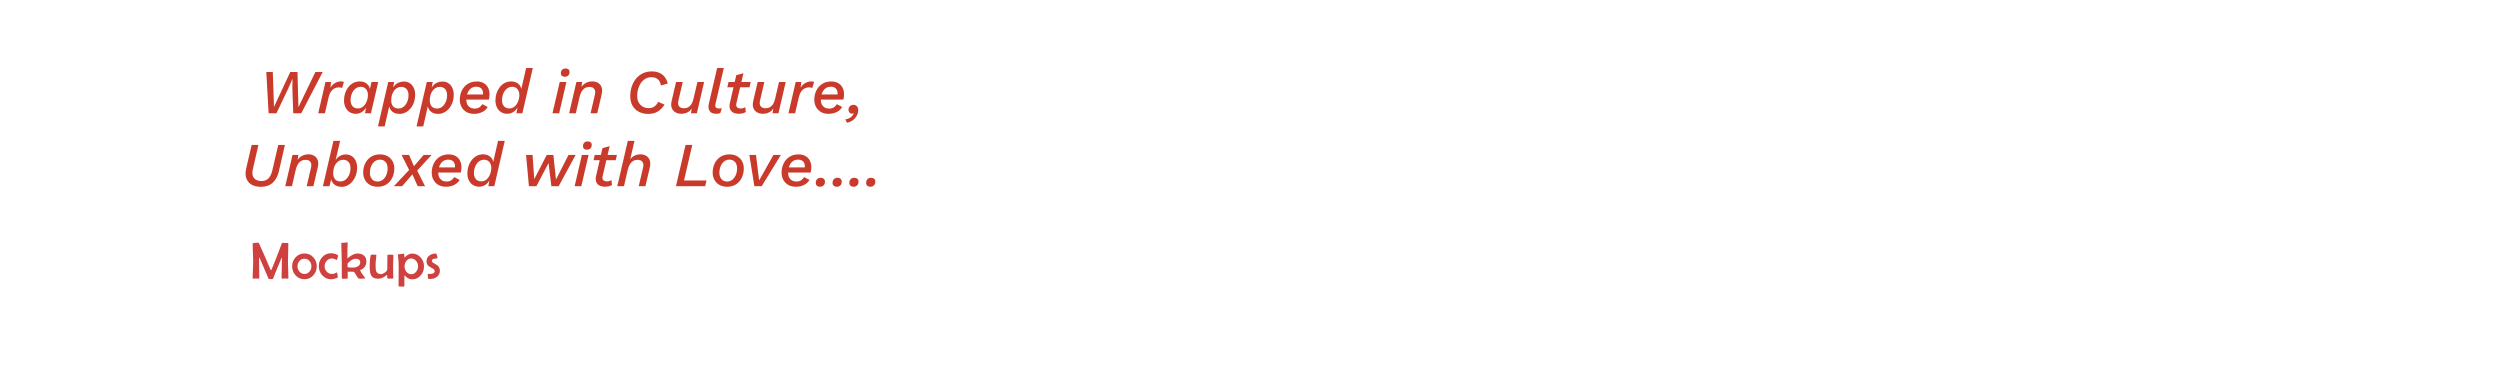 <svg width="1920" height="293" viewBox="0 0 1920 293" fill="none" xmlns="http://www.w3.org/2000/svg">
<rect width="1920" height="293" fill="white"/>
<path d="M206.295 87L204.519 55.32H209.511L210.423 82.104L222.903 55.32H228.471L229.191 82.296L242.199 55.32H247.815L231.351 87H225.207L224.535 67.992L224.631 60.6H224.583L221.367 67.992L212.295 87H206.295ZM244.392 87L249.96 63H254.28L253.512 69.48L252.984 69C253.496 67.656 254.184 66.504 255.048 65.544C255.944 64.584 256.968 63.848 258.12 63.336C259.272 62.792 260.472 62.52 261.72 62.52C262.232 62.52 262.68 62.552 263.064 62.616C263.48 62.68 263.832 62.792 264.12 62.952L262.728 67.56C262.408 67.4 262.04 67.288 261.624 67.224C261.24 67.128 260.744 67.08 260.136 67.08C258.984 67.08 257.896 67.352 256.872 67.896C255.848 68.408 254.952 69.208 254.184 70.296C253.416 71.384 252.824 72.808 252.408 74.568L249.528 87H244.392ZM273.274 87.384C271.514 87.384 269.946 86.968 268.57 86.136C267.194 85.272 266.122 84.072 265.354 82.536C264.586 81 264.202 79.192 264.202 77.112C264.202 75.16 264.49 73.304 265.066 71.544C265.674 69.784 266.506 68.232 267.562 66.888C268.65 65.512 269.93 64.44 271.402 63.672C272.906 62.904 274.538 62.52 276.298 62.52C277.61 62.52 278.794 62.744 279.85 63.192C280.938 63.64 281.85 64.296 282.586 65.16C283.322 66.024 283.818 67.08 284.074 68.328L285.322 63H290.458L284.89 87H280.33L281.146 82.536C280.346 84.008 279.242 85.192 277.834 86.088C276.458 86.952 274.938 87.384 273.274 87.384ZM275.05 83.304C276.074 83.304 277.034 83.032 277.93 82.488C278.858 81.944 279.658 81.192 280.33 80.232C281.034 79.272 281.578 78.168 281.962 76.92C282.378 75.64 282.586 74.312 282.586 72.936C282.586 71.656 282.346 70.552 281.866 69.624C281.418 68.664 280.778 67.928 279.946 67.416C279.146 66.904 278.186 66.648 277.066 66.648C275.882 66.648 274.81 66.92 273.85 67.464C272.922 68.008 272.106 68.76 271.402 69.72C270.73 70.648 270.202 71.736 269.818 72.984C269.434 74.2 269.242 75.48 269.242 76.824C269.242 78.2 269.466 79.368 269.914 80.328C270.362 81.288 271.018 82.024 271.882 82.536C272.746 83.048 273.802 83.304 275.05 83.304ZM290.275 97.08L298.147 63H302.707L301.507 69.576L300.931 69.912C301.315 68.376 301.939 67.064 302.803 65.976C303.699 64.888 304.787 64.056 306.067 63.48C307.379 62.904 308.771 62.616 310.243 62.616C311.875 62.616 313.331 63.016 314.611 63.816C315.923 64.616 316.947 65.784 317.683 67.32C318.451 68.824 318.835 70.648 318.835 72.792C318.835 74.808 318.531 76.712 317.923 78.504C317.315 80.264 316.467 81.816 315.379 83.16C314.291 84.504 313.011 85.56 311.539 86.328C310.099 87.096 308.515 87.48 306.787 87.48C305.283 87.48 303.923 87.192 302.707 86.616C301.523 86.04 300.579 85.192 299.875 84.072C299.171 82.92 298.771 81.56 298.675 79.992L299.491 79.224L295.411 97.08H290.275ZM306.115 83.352C307.171 83.352 308.163 83.096 309.091 82.584C310.019 82.04 310.835 81.288 311.539 80.328C312.243 79.368 312.787 78.28 313.171 77.064C313.555 75.816 313.747 74.488 313.747 73.08C313.747 71.704 313.507 70.552 313.027 69.624C312.579 68.664 311.923 67.944 311.059 67.464C310.227 66.952 309.251 66.696 308.131 66.696C306.979 66.696 305.939 66.968 305.011 67.512C304.083 68.056 303.267 68.808 302.563 69.768C301.891 70.696 301.363 71.8 300.979 73.08C300.627 74.36 300.451 75.72 300.451 77.16C300.451 79.016 300.931 80.52 301.891 81.672C302.851 82.792 304.259 83.352 306.115 83.352ZM319.9 97.08L327.772 63H332.332L331.132 69.576L330.556 69.912C330.94 68.376 331.564 67.064 332.428 65.976C333.324 64.888 334.412 64.056 335.692 63.48C337.004 62.904 338.396 62.616 339.868 62.616C341.5 62.616 342.956 63.016 344.236 63.816C345.548 64.616 346.572 65.784 347.308 67.32C348.076 68.824 348.46 70.648 348.46 72.792C348.46 74.808 348.156 76.712 347.548 78.504C346.94 80.264 346.092 81.816 345.004 83.16C343.916 84.504 342.636 85.56 341.164 86.328C339.724 87.096 338.14 87.48 336.412 87.48C334.908 87.48 333.548 87.192 332.332 86.616C331.148 86.04 330.204 85.192 329.5 84.072C328.796 82.92 328.396 81.56 328.3 79.992L329.116 79.224L325.036 97.08H319.9ZM335.74 83.352C336.796 83.352 337.788 83.096 338.716 82.584C339.644 82.04 340.46 81.288 341.164 80.328C341.868 79.368 342.412 78.28 342.796 77.064C343.18 75.816 343.372 74.488 343.372 73.08C343.372 71.704 343.132 70.552 342.652 69.624C342.204 68.664 341.548 67.944 340.684 67.464C339.852 66.952 338.876 66.696 337.756 66.696C336.604 66.696 335.564 66.968 334.636 67.512C333.708 68.056 332.892 68.808 332.188 69.768C331.516 70.696 330.988 71.8 330.604 73.08C330.252 74.36 330.076 75.72 330.076 77.16C330.076 79.016 330.556 80.52 331.516 81.672C332.476 82.792 333.884 83.352 335.74 83.352ZM364.117 87.432C361.845 87.432 359.893 86.968 358.261 86.04C356.629 85.08 355.365 83.784 354.469 82.152C353.573 80.52 353.125 78.68 353.125 76.632C353.125 74.072 353.637 71.736 354.661 69.624C355.685 67.48 357.173 65.768 359.125 64.488C361.077 63.208 363.429 62.568 366.181 62.568C368.229 62.568 369.989 62.984 371.461 63.816C372.933 64.648 374.053 65.816 374.821 67.32C375.589 68.792 375.973 70.52 375.973 72.504C375.973 73.144 375.925 73.8 375.829 74.472C375.765 75.144 375.621 75.816 375.397 76.488H356.053V72.552H372.613L370.741 73.896C370.869 73.512 370.949 73.144 370.981 72.792C371.013 72.408 371.029 72.056 371.029 71.736C371.029 70.68 370.821 69.768 370.405 69C370.021 68.232 369.445 67.64 368.677 67.224C367.909 66.808 366.997 66.6 365.941 66.6C364.501 66.6 363.269 66.904 362.245 67.512C361.253 68.088 360.453 68.888 359.845 69.912C359.237 70.904 358.805 72.008 358.549 73.224C358.293 74.44 358.165 75.64 358.165 76.824C358.165 78.168 358.421 79.336 358.933 80.328C359.477 81.288 360.213 82.04 361.141 82.584C362.101 83.128 363.221 83.4 364.501 83.4C366.005 83.4 367.221 83.08 368.149 82.44C369.109 81.8 369.877 80.984 370.453 79.992L374.581 82.2C373.941 83.288 373.093 84.232 372.037 85.032C371.013 85.8 369.829 86.392 368.485 86.808C367.173 87.224 365.717 87.432 364.117 87.432ZM389.571 87.384C387.811 87.384 386.243 86.968 384.867 86.136C383.491 85.272 382.419 84.072 381.651 82.536C380.883 81 380.499 79.192 380.499 77.112C380.499 75.16 380.787 73.304 381.363 71.544C381.971 69.784 382.803 68.232 383.859 66.888C384.947 65.512 386.227 64.44 387.699 63.672C389.203 62.904 390.835 62.52 392.595 62.52C393.907 62.52 395.091 62.744 396.147 63.192C397.235 63.64 398.147 64.296 398.883 65.16C399.619 66.024 400.115 67.08 400.371 68.328L404.067 52.2H409.203L401.187 87H396.627L397.443 82.536C396.643 84.008 395.539 85.192 394.131 86.088C392.755 86.952 391.235 87.384 389.571 87.384ZM391.299 83.304C392.355 83.304 393.347 83.032 394.275 82.488C395.203 81.944 396.003 81.192 396.675 80.232C397.347 79.272 397.875 78.168 398.259 76.92C398.675 75.64 398.883 74.312 398.883 72.936C398.883 71.656 398.643 70.552 398.163 69.624C397.715 68.664 397.075 67.928 396.243 67.416C395.443 66.904 394.483 66.648 393.363 66.648C392.179 66.648 391.107 66.92 390.147 67.464C389.219 68.008 388.403 68.76 387.699 69.72C387.027 70.648 386.499 71.736 386.115 72.984C385.731 74.2 385.539 75.48 385.539 76.824C385.539 78.2 385.763 79.368 386.211 80.328C386.659 81.288 387.315 82.024 388.179 82.536C389.043 83.048 390.083 83.304 391.299 83.304ZM433.802 58.968C432.842 58.968 432.074 58.712 431.498 58.2C430.922 57.688 430.666 56.984 430.73 56.088C430.762 54.968 431.114 54.104 431.786 53.496C432.458 52.888 433.306 52.584 434.33 52.584C435.322 52.584 436.09 52.84 436.634 53.352C437.21 53.832 437.482 54.504 437.45 55.368C437.386 56.552 437.018 57.448 436.346 58.056C435.674 58.664 434.826 58.968 433.802 58.968ZM435.002 63L429.434 87H424.298L429.866 63H435.002ZM437.095 87L442.663 63H447.175L446.167 69.048L445.687 68.712C446.359 66.664 447.543 65.128 449.239 64.104C450.935 63.048 452.807 62.52 454.855 62.52C456.647 62.52 458.167 62.92 459.415 63.72C460.663 64.488 461.543 65.608 462.055 67.08C462.567 68.52 462.583 70.28 462.103 72.36L458.695 87H453.559L456.919 72.6C457.335 70.776 457.159 69.352 456.391 68.328C455.623 67.272 454.407 66.744 452.743 66.744C451.463 66.744 450.311 67.032 449.287 67.608C448.295 68.184 447.463 69.032 446.791 70.152C446.119 71.24 445.575 72.616 445.159 74.28L442.231 87H437.095ZM497.711 87.48C495.183 87.48 492.879 86.968 490.799 85.944C488.719 84.888 487.071 83.352 485.855 81.336C484.639 79.288 484.031 76.792 484.031 73.848C484.031 71.384 484.383 69.032 485.087 66.792C485.791 64.52 486.847 62.488 488.255 60.696C489.663 58.904 491.391 57.48 493.439 56.424C495.519 55.368 497.903 54.84 500.591 54.84C502.703 54.84 504.575 55.192 506.207 55.896C507.871 56.568 509.263 57.592 510.383 58.968C511.503 60.344 512.319 62.072 512.831 64.152L507.599 65.64C507.183 63.4 506.367 61.784 505.151 60.792C503.935 59.8 502.303 59.304 500.255 59.304C498.463 59.304 496.879 59.736 495.503 60.6C494.159 61.432 493.023 62.536 492.095 63.912C491.199 65.256 490.511 66.776 490.031 68.472C489.583 70.136 489.359 71.816 489.359 73.512C489.359 75.496 489.727 77.192 490.463 78.6C491.231 80.008 492.271 81.096 493.583 81.864C494.895 82.632 496.383 83.016 498.047 83.016C499.999 83.016 501.535 82.584 502.655 81.72C503.807 80.856 504.767 79.688 505.535 78.216L510.335 80.328C509.023 82.504 507.359 84.248 505.343 85.56C503.327 86.84 500.783 87.48 497.711 87.48ZM523.234 87.384C521.506 87.384 519.986 87 518.674 86.232C517.394 85.464 516.466 84.36 515.89 82.92C515.346 81.48 515.314 79.736 515.794 77.688L519.202 63H524.338L521.026 77.256C520.578 79.176 520.754 80.648 521.554 81.672C522.386 82.664 523.618 83.16 525.25 83.16C526.53 83.16 527.65 82.888 528.61 82.344C529.602 81.768 530.434 80.936 531.106 79.848C531.778 78.728 532.29 77.352 532.642 75.72L535.618 63H540.754L535.186 87H530.626L531.634 80.952L532.114 81.336C531.474 83.352 530.338 84.872 528.706 85.896C527.106 86.888 525.282 87.384 523.234 87.384ZM550.045 87.384C547.645 87.384 545.965 86.68 545.005 85.272C544.045 83.864 543.837 82.008 544.381 79.704L550.765 52.2H555.901L549.517 79.752C549.197 81 549.277 81.912 549.757 82.488C550.237 83.032 551.069 83.304 552.253 83.304C552.701 83.304 553.085 83.288 553.405 83.256C553.757 83.224 554.061 83.176 554.317 83.112L553.213 86.856C552.701 87.048 552.205 87.176 551.725 87.24C551.277 87.336 550.717 87.384 550.045 87.384ZM567.373 87.384C565.709 87.384 564.285 87.08 563.101 86.472C561.949 85.832 561.133 84.904 560.653 83.688C560.173 82.472 560.125 81 560.509 79.272L565.453 57.768L570.973 56.232L565.549 79.32C565.229 80.728 565.421 81.752 566.125 82.392C566.829 83 567.741 83.304 568.861 83.304C569.629 83.304 570.285 83.208 570.829 83.016C571.405 82.824 571.917 82.568 572.365 82.248L572.749 86.04C571.917 86.552 571.053 86.904 570.157 87.096C569.293 87.288 568.365 87.384 567.373 87.384ZM558.589 67.032L559.501 63H576.541L575.629 67.032H558.589ZM585.906 87.384C584.178 87.384 582.658 87 581.346 86.232C580.066 85.464 579.138 84.36 578.562 82.92C578.018 81.48 577.986 79.736 578.466 77.688L581.874 63H587.01L583.698 77.256C583.25 79.176 583.426 80.648 584.226 81.672C585.058 82.664 586.29 83.16 587.922 83.16C589.202 83.16 590.322 82.888 591.282 82.344C592.274 81.768 593.106 80.936 593.778 79.848C594.45 78.728 594.962 77.352 595.314 75.72L598.29 63H603.426L597.858 87H593.298L594.306 80.952L594.786 81.336C594.146 83.352 593.01 84.872 591.378 85.896C589.778 86.888 587.954 87.384 585.906 87.384ZM605.517 87L611.085 63H615.405L614.637 69.48L614.109 69C614.621 67.656 615.309 66.504 616.173 65.544C617.069 64.584 618.093 63.848 619.245 63.336C620.397 62.792 621.597 62.52 622.845 62.52C623.357 62.52 623.805 62.552 624.189 62.616C624.605 62.68 624.957 62.792 625.245 62.952L623.853 67.56C623.533 67.4 623.165 67.288 622.749 67.224C622.365 67.128 621.869 67.08 621.261 67.08C620.109 67.08 619.021 67.352 617.997 67.896C616.973 68.408 616.077 69.208 615.309 70.296C614.541 71.384 613.949 72.808 613.533 74.568L610.653 87H605.517ZM636.367 87.432C634.095 87.432 632.143 86.968 630.511 86.04C628.879 85.08 627.615 83.784 626.719 82.152C625.823 80.52 625.375 78.68 625.375 76.632C625.375 74.072 625.887 71.736 626.911 69.624C627.935 67.48 629.423 65.768 631.375 64.488C633.327 63.208 635.679 62.568 638.431 62.568C640.479 62.568 642.239 62.984 643.711 63.816C645.183 64.648 646.303 65.816 647.071 67.32C647.839 68.792 648.223 70.52 648.223 72.504C648.223 73.144 648.175 73.8 648.079 74.472C648.015 75.144 647.871 75.816 647.647 76.488H628.303V72.552H644.863L642.991 73.896C643.119 73.512 643.199 73.144 643.231 72.792C643.263 72.408 643.279 72.056 643.279 71.736C643.279 70.68 643.071 69.768 642.655 69C642.271 68.232 641.695 67.64 640.927 67.224C640.159 66.808 639.247 66.6 638.191 66.6C636.751 66.6 635.519 66.904 634.495 67.512C633.503 68.088 632.703 68.888 632.095 69.912C631.487 70.904 631.055 72.008 630.799 73.224C630.543 74.44 630.415 75.64 630.415 76.824C630.415 78.168 630.671 79.336 631.183 80.328C631.727 81.288 632.463 82.04 633.391 82.584C634.351 83.128 635.471 83.4 636.751 83.4C638.255 83.4 639.471 83.08 640.399 82.44C641.359 81.8 642.127 80.984 642.703 79.992L646.831 82.2C646.191 83.288 645.343 84.232 644.287 85.032C643.263 85.8 642.079 86.392 640.735 86.808C639.423 87.224 637.967 87.432 636.367 87.432ZM655.477 80.52C656.629 80.52 657.525 80.904 658.165 81.672C658.805 82.44 659.125 83.432 659.125 84.648C659.125 85.992 658.773 87.336 658.069 88.68C657.397 90.024 656.421 91.192 655.141 92.184C653.861 93.208 652.325 93.912 650.533 94.296L649.141 91.752C650.389 91.528 651.445 91.192 652.309 90.744C653.205 90.296 653.925 89.736 654.469 89.064C655.045 88.424 655.461 87.752 655.717 87.048L655.621 86.952C655.461 87.08 655.285 87.16 655.093 87.192C654.933 87.256 654.677 87.288 654.325 87.288C653.493 87.288 652.837 86.984 652.357 86.376C651.877 85.768 651.637 85.08 651.637 84.312C651.637 83.16 652.005 82.248 652.741 81.576C653.477 80.872 654.389 80.52 655.477 80.52ZM200.437 143.48C197.557 143.48 195.141 142.92 193.189 141.8C191.237 140.648 189.893 139 189.157 136.856C188.421 134.712 188.405 132.152 189.109 129.176L193.285 111.32H198.469L194.149 130.136C193.701 132.088 193.701 133.736 194.149 135.08C194.629 136.392 195.445 137.384 196.597 138.056C197.749 138.696 199.157 139.016 200.821 139.016C203.157 139.016 204.981 138.296 206.293 136.856C207.637 135.416 208.581 133.448 209.125 130.952L213.685 111.32H218.821L214.117 131.816C213.253 135.4 211.685 138.248 209.413 140.36C207.173 142.44 204.181 143.48 200.437 143.48ZM219.079 143L224.647 119H229.159L228.151 125.048L227.671 124.712C228.343 122.664 229.527 121.128 231.223 120.104C232.919 119.048 234.791 118.52 236.839 118.52C238.631 118.52 240.151 118.92 241.399 119.72C242.647 120.488 243.527 121.608 244.039 123.08C244.551 124.52 244.567 126.28 244.087 128.36L240.679 143H235.543L238.903 128.6C239.319 126.776 239.143 125.352 238.375 124.328C237.607 123.272 236.391 122.744 234.727 122.744C233.447 122.744 232.295 123.032 231.271 123.608C230.279 124.184 229.447 125.032 228.775 126.152C228.103 127.24 227.559 128.616 227.143 130.28L224.215 143H219.079ZM265.521 118.616C267.185 118.616 268.673 119.016 269.985 119.816C271.329 120.616 272.369 121.784 273.105 123.32C273.873 124.856 274.257 126.728 274.257 128.936C274.257 130.92 273.953 132.792 273.345 134.552C272.737 136.28 271.889 137.816 270.801 139.16C269.745 140.504 268.481 141.56 267.009 142.328C265.569 143.096 263.985 143.48 262.257 143.48C260.881 143.48 259.633 143.24 258.513 142.76C257.393 142.28 256.481 141.608 255.777 140.744C255.073 139.848 254.593 138.84 254.337 137.72L253.041 143H248.001L256.065 108.2H261.201L257.793 122.84C258.561 121.592 259.617 120.584 260.961 119.816C262.337 119.016 263.857 118.616 265.521 118.616ZM261.537 139.352C262.593 139.352 263.585 139.096 264.513 138.584C265.441 138.04 266.257 137.304 266.961 136.376C267.665 135.448 268.209 134.36 268.593 133.112C268.977 131.864 269.169 130.536 269.169 129.128C269.169 127.688 268.929 126.504 268.449 125.576C267.969 124.616 267.297 123.896 266.433 123.416C265.601 122.936 264.641 122.696 263.553 122.696C262.401 122.696 261.345 122.968 260.385 123.512C259.457 124.056 258.641 124.808 257.937 125.768C257.265 126.696 256.753 127.8 256.401 129.08C256.049 130.36 255.873 131.72 255.873 133.16C255.873 135.016 256.353 136.52 257.313 137.672C258.273 138.792 259.681 139.352 261.537 139.352ZM290.106 143.432C287.738 143.432 285.722 142.952 284.058 141.992C282.426 141.032 281.162 139.736 280.266 138.104C279.37 136.44 278.922 134.616 278.922 132.632C278.922 129.912 279.45 127.496 280.506 125.384C281.594 123.272 283.082 121.608 284.97 120.392C286.89 119.176 289.146 118.568 291.738 118.568C294.106 118.568 296.106 119.048 297.738 120.008C299.402 120.968 300.666 122.264 301.53 123.896C302.394 125.528 302.826 127.352 302.826 129.368C302.826 132.024 302.298 134.424 301.242 136.568C300.218 138.68 298.746 140.36 296.826 141.608C294.906 142.824 292.666 143.432 290.106 143.432ZM290.202 139.4C291.258 139.4 292.234 139.144 293.13 138.632C294.058 138.12 294.858 137.4 295.53 136.472C296.234 135.544 296.762 134.472 297.114 133.256C297.498 132.008 297.69 130.68 297.69 129.272C297.69 127.992 297.466 126.856 297.018 125.864C296.602 124.872 295.93 124.088 295.002 123.512C294.106 122.904 292.97 122.6 291.594 122.6C290.538 122.6 289.546 122.856 288.618 123.368C287.69 123.88 286.89 124.6 286.218 125.528C285.546 126.424 285.018 127.496 284.634 128.744C284.25 129.96 284.058 131.288 284.058 132.728C284.058 133.944 284.282 135.064 284.73 136.088C285.178 137.112 285.85 137.928 286.746 138.536C287.674 139.112 288.826 139.4 290.202 139.4ZM302.496 143L315.072 129.608L316.512 129.272L325.344 119H331.488L319.488 131.96L317.904 132.536L308.832 143H302.496ZM320.784 143L315.936 132.2L314.736 131.624L308.448 119H314.16L318.72 129.464L319.728 129.656L326.448 143H320.784ZM342.555 143.432C340.283 143.432 338.331 142.968 336.699 142.04C335.067 141.08 333.803 139.784 332.907 138.152C332.011 136.52 331.563 134.68 331.563 132.632C331.563 130.072 332.075 127.736 333.099 125.624C334.123 123.48 335.611 121.768 337.563 120.488C339.515 119.208 341.867 118.568 344.619 118.568C346.667 118.568 348.427 118.984 349.899 119.816C351.371 120.648 352.491 121.816 353.259 123.32C354.027 124.792 354.411 126.52 354.411 128.504C354.411 129.144 354.363 129.8 354.267 130.472C354.203 131.144 354.059 131.816 353.835 132.488H334.491V128.552H351.051L349.179 129.896C349.307 129.512 349.387 129.144 349.419 128.792C349.451 128.408 349.467 128.056 349.467 127.736C349.467 126.68 349.259 125.768 348.843 125C348.459 124.232 347.883 123.64 347.115 123.224C346.347 122.808 345.435 122.6 344.379 122.6C342.939 122.6 341.707 122.904 340.683 123.512C339.691 124.088 338.891 124.888 338.283 125.912C337.675 126.904 337.243 128.008 336.987 129.224C336.731 130.44 336.603 131.64 336.603 132.824C336.603 134.168 336.859 135.336 337.371 136.328C337.915 137.288 338.651 138.04 339.579 138.584C340.539 139.128 341.659 139.4 342.939 139.4C344.443 139.4 345.659 139.08 346.587 138.44C347.547 137.8 348.315 136.984 348.891 135.992L353.019 138.2C352.379 139.288 351.531 140.232 350.475 141.032C349.451 141.8 348.267 142.392 346.923 142.808C345.611 143.224 344.155 143.432 342.555 143.432ZM368.009 143.384C366.249 143.384 364.681 142.968 363.305 142.136C361.929 141.272 360.857 140.072 360.089 138.536C359.321 137 358.937 135.192 358.937 133.112C358.937 131.16 359.225 129.304 359.801 127.544C360.409 125.784 361.241 124.232 362.297 122.888C363.385 121.512 364.665 120.44 366.137 119.672C367.641 118.904 369.273 118.52 371.033 118.52C372.345 118.52 373.529 118.744 374.585 119.192C375.673 119.64 376.585 120.296 377.321 121.16C378.057 122.024 378.553 123.08 378.809 124.328L382.505 108.2H387.641L379.625 143H375.065L375.881 138.536C375.081 140.008 373.977 141.192 372.569 142.088C371.193 142.952 369.673 143.384 368.009 143.384ZM369.737 139.304C370.793 139.304 371.785 139.032 372.713 138.488C373.641 137.944 374.441 137.192 375.113 136.232C375.785 135.272 376.313 134.168 376.697 132.92C377.113 131.64 377.321 130.312 377.321 128.936C377.321 127.656 377.081 126.552 376.601 125.624C376.153 124.664 375.513 123.928 374.681 123.416C373.881 122.904 372.921 122.648 371.801 122.648C370.617 122.648 369.545 122.92 368.585 123.464C367.657 124.008 366.841 124.76 366.137 125.72C365.465 126.648 364.937 127.736 364.553 128.984C364.169 130.2 363.977 131.48 363.977 132.824C363.977 134.2 364.201 135.368 364.649 136.328C365.097 137.288 365.753 138.024 366.617 138.536C367.481 139.048 368.521 139.304 369.737 139.304ZM406.218 143L404.01 119H409.002L410.298 137.624L419.898 119H424.986L427.002 137.864L436.602 119H442.074L429.066 143H423.45L421.29 125.24L411.93 143H406.218ZM450.818 114.968C449.858 114.968 449.09 114.712 448.514 114.2C447.938 113.688 447.682 112.984 447.746 112.088C447.778 110.968 448.13 110.104 448.802 109.496C449.474 108.888 450.322 108.584 451.346 108.584C452.338 108.584 453.106 108.84 453.65 109.352C454.226 109.832 454.498 110.504 454.466 111.368C454.402 112.552 454.034 113.448 453.362 114.056C452.69 114.664 451.842 114.968 450.818 114.968ZM452.018 119L446.45 143H441.314L446.882 119H452.018ZM464.623 143.384C462.959 143.384 461.535 143.08 460.351 142.472C459.199 141.832 458.383 140.904 457.903 139.688C457.423 138.472 457.375 137 457.759 135.272L462.703 113.768L468.223 112.232L462.799 135.32C462.479 136.728 462.671 137.752 463.375 138.392C464.079 139 464.991 139.304 466.111 139.304C466.879 139.304 467.535 139.208 468.079 139.016C468.655 138.824 469.167 138.568 469.615 138.248L469.999 142.04C469.167 142.552 468.303 142.904 467.407 143.096C466.543 143.288 465.615 143.384 464.623 143.384ZM455.839 123.032L456.751 119H473.791L472.879 123.032H455.839ZM474.079 143L482.143 108.2H487.279L483.631 123.992L482.863 124.568C483.279 123.288 483.935 122.2 484.831 121.304C485.727 120.408 486.767 119.72 487.951 119.24C489.167 118.76 490.479 118.52 491.887 118.52C493.615 118.52 495.103 118.92 496.351 119.72C497.599 120.488 498.479 121.592 498.991 123.032C499.535 124.472 499.583 126.216 499.135 128.264L495.679 143H490.543L493.903 128.6C494.319 126.776 494.143 125.352 493.375 124.328C492.607 123.272 491.391 122.744 489.727 122.744C488.447 122.744 487.295 123.032 486.271 123.608C485.279 124.184 484.447 125.032 483.775 126.152C483.103 127.24 482.559 128.616 482.143 130.28L479.215 143H474.079ZM525.335 138.584H542.615L541.559 143H519.143L526.487 111.32H531.671L525.335 138.584ZM558.513 143.432C556.145 143.432 554.129 142.952 552.465 141.992C550.833 141.032 549.569 139.736 548.673 138.104C547.777 136.44 547.329 134.616 547.329 132.632C547.329 129.912 547.857 127.496 548.913 125.384C550.001 123.272 551.489 121.608 553.377 120.392C555.297 119.176 557.553 118.568 560.145 118.568C562.513 118.568 564.513 119.048 566.145 120.008C567.809 120.968 569.073 122.264 569.937 123.896C570.801 125.528 571.233 127.352 571.233 129.368C571.233 132.024 570.705 134.424 569.649 136.568C568.625 138.68 567.153 140.36 565.233 141.608C563.313 142.824 561.073 143.432 558.513 143.432ZM558.609 139.4C559.665 139.4 560.641 139.144 561.537 138.632C562.465 138.12 563.265 137.4 563.937 136.472C564.641 135.544 565.169 134.472 565.521 133.256C565.905 132.008 566.097 130.68 566.097 129.272C566.097 127.992 565.873 126.856 565.425 125.864C565.009 124.872 564.337 124.088 563.409 123.512C562.513 122.904 561.377 122.6 560.001 122.6C558.945 122.6 557.953 122.856 557.025 123.368C556.097 123.88 555.297 124.6 554.625 125.528C553.953 126.424 553.425 127.496 553.041 128.744C552.657 129.96 552.465 131.288 552.465 132.728C552.465 133.944 552.689 135.064 553.137 136.088C553.585 137.112 554.257 137.928 555.153 138.536C556.081 139.112 557.233 139.4 558.609 139.4ZM593.994 119H599.706L584.97 143H579.354L575.514 119H580.602L583.242 140.408L582.09 140.216L593.994 119ZM611.242 143.432C608.97 143.432 607.018 142.968 605.386 142.04C603.754 141.08 602.49 139.784 601.594 138.152C600.698 136.52 600.25 134.68 600.25 132.632C600.25 130.072 600.762 127.736 601.786 125.624C602.81 123.48 604.298 121.768 606.25 120.488C608.202 119.208 610.554 118.568 613.306 118.568C615.354 118.568 617.114 118.984 618.586 119.816C620.058 120.648 621.178 121.816 621.946 123.32C622.714 124.792 623.098 126.52 623.098 128.504C623.098 129.144 623.05 129.8 622.954 130.472C622.89 131.144 622.746 131.816 622.522 132.488H603.178V128.552H619.738L617.866 129.896C617.994 129.512 618.074 129.144 618.106 128.792C618.138 128.408 618.154 128.056 618.154 127.736C618.154 126.68 617.946 125.768 617.53 125C617.146 124.232 616.57 123.64 615.802 123.224C615.034 122.808 614.122 122.6 613.066 122.6C611.626 122.6 610.394 122.904 609.37 123.512C608.378 124.088 607.578 124.888 606.97 125.912C606.362 126.904 605.93 128.008 605.674 129.224C605.418 130.44 605.29 131.64 605.29 132.824C605.29 134.168 605.546 135.336 606.058 136.328C606.602 137.288 607.338 138.04 608.266 138.584C609.226 139.128 610.346 139.4 611.626 139.4C613.13 139.4 614.346 139.08 615.274 138.44C616.234 137.8 617.002 136.984 617.578 135.992L621.706 138.2C621.066 139.288 620.218 140.232 619.162 141.032C618.138 141.8 616.954 142.392 615.61 142.808C614.298 143.224 612.842 143.432 611.242 143.432ZM629.776 143.432C628.816 143.432 628.032 143.176 627.424 142.664C626.816 142.12 626.512 141.384 626.512 140.456C626.512 139.24 626.864 138.28 627.568 137.576C628.304 136.872 629.216 136.52 630.304 136.52C631.264 136.52 632.048 136.792 632.656 137.336C633.264 137.848 633.568 138.568 633.568 139.496C633.568 140.712 633.216 141.672 632.512 142.376C631.808 143.08 630.896 143.432 629.776 143.432ZM642.667 143.432C641.707 143.432 640.923 143.176 640.315 142.664C639.707 142.12 639.403 141.384 639.403 140.456C639.403 139.24 639.755 138.28 640.459 137.576C641.195 136.872 642.107 136.52 643.195 136.52C644.155 136.52 644.939 136.792 645.547 137.336C646.155 137.848 646.459 138.568 646.459 139.496C646.459 140.712 646.107 141.672 645.403 142.376C644.699 143.08 643.787 143.432 642.667 143.432ZM655.558 143.432C654.598 143.432 653.814 143.176 653.206 142.664C652.598 142.12 652.294 141.384 652.294 140.456C652.294 139.24 652.646 138.28 653.35 137.576C654.086 136.872 654.998 136.52 656.086 136.52C657.046 136.52 657.83 136.792 658.438 137.336C659.046 137.848 659.35 138.568 659.35 139.496C659.35 140.712 658.998 141.672 658.294 142.376C657.59 143.08 656.678 143.432 655.558 143.432ZM668.448 143.432C667.488 143.432 666.704 143.176 666.096 142.664C665.488 142.12 665.184 141.384 665.184 140.456C665.184 139.24 665.536 138.28 666.24 137.576C666.976 136.872 667.888 136.52 668.976 136.52C669.936 136.52 670.72 136.792 671.328 137.336C671.936 137.848 672.24 138.568 672.24 139.496C672.24 140.712 671.888 141.672 671.184 142.376C670.48 143.08 669.568 143.432 668.448 143.432Z" fill="#C93A2B"/>
<path d="M221.492 213.512C221.492 213.837 221.329 214 221.004 214C220.77 214 220.411 213.98 219.93 213.941C219.461 213.902 219.109 213.883 218.875 213.883C218.641 213.883 218.283 213.902 217.801 213.941C217.319 213.98 216.961 214 216.727 214C216.401 214 216.238 213.785 216.238 213.355C216.238 211.702 216.29 209.221 216.395 205.914C216.499 202.607 216.551 200.126 216.551 198.473C216.551 198.225 216.499 198.102 216.395 198.102C216.277 198.102 216.186 198.173 216.121 198.316C215.457 199.736 213.888 203.525 211.414 209.684C211.01 210.868 210.431 212.346 209.676 214.117C209.585 214.286 209.116 214.371 208.27 214.371C207.046 214.371 206.368 214.26 206.238 214.039C205.796 212.984 205.164 211.507 204.344 209.605C203.263 207.027 201.603 203.186 199.363 198.082C199.324 197.991 199.24 197.9 199.109 197.809C199.005 197.887 198.953 198.03 198.953 198.238C198.953 199.918 198.979 202.438 199.031 205.797C199.096 209.156 199.129 211.676 199.129 213.355C199.129 213.785 198.966 214 198.641 214C198.419 214 198.081 213.98 197.625 213.941C197.169 213.902 196.831 213.883 196.609 213.883C196.375 213.883 196.023 213.902 195.555 213.941C195.099 213.98 194.754 214 194.52 214C194.194 214 194.031 213.876 194.031 213.629C194.031 212.184 194.096 210.022 194.227 207.145C194.37 204.254 194.441 202.086 194.441 200.641C194.441 199.143 194.37 196.897 194.227 193.902C194.096 190.895 194.031 188.642 194.031 187.145C194.031 186.897 194.181 186.754 194.48 186.715C196.251 186.48 197.586 186.363 198.484 186.363C198.615 186.363 198.797 186.63 199.031 187.164C202.182 194.091 204.891 200.276 207.156 205.719C207.69 206.995 208.009 207.633 208.113 207.633C208.243 207.633 208.523 207.112 208.953 206.07C210.724 201.852 213.178 195.589 216.316 187.281C216.512 186.773 216.727 186.52 216.961 186.52C217.404 186.52 218.068 186.546 218.953 186.598C219.852 186.65 220.522 186.676 220.965 186.676C221.29 186.676 221.453 186.832 221.453 187.145C221.453 188.642 221.401 190.895 221.297 193.902C221.206 196.897 221.16 199.143 221.16 200.641C221.16 202.073 221.212 204.221 221.316 207.086C221.434 209.951 221.492 212.092 221.492 213.512ZM243.289 204.488C243.289 207.21 242.397 209.534 240.613 211.461C238.79 213.453 236.531 214.449 233.836 214.449C231.128 214.449 228.862 213.46 227.039 211.48C225.255 209.566 224.363 207.249 224.363 204.527C224.363 201.806 225.255 199.488 227.039 197.574C228.875 195.621 231.141 194.645 233.836 194.645C236.518 194.645 238.771 195.621 240.594 197.574C242.391 199.475 243.289 201.78 243.289 204.488ZM239.168 204.527C239.168 202.939 238.68 201.585 237.703 200.465C236.688 199.28 235.398 198.688 233.836 198.688C232.273 198.688 230.978 199.273 229.949 200.445C228.973 201.578 228.484 202.939 228.484 204.527C228.484 206.09 228.979 207.444 229.969 208.59C231.01 209.801 232.299 210.406 233.836 210.406C235.385 210.406 236.674 209.801 237.703 208.59C238.68 207.444 239.168 206.09 239.168 204.527ZM259.695 196.285C259.695 196.572 259.546 197.21 259.246 198.199C258.947 199.189 258.738 199.684 258.621 199.684C258.035 199.423 257.443 199.163 256.844 198.902C256.258 198.642 255.613 198.512 254.91 198.512C253.309 198.512 251.974 199.104 250.906 200.289C249.839 201.474 249.305 202.874 249.305 204.488C249.305 206.077 249.839 207.451 250.906 208.609C252 209.807 253.335 210.406 254.91 210.406C255.783 210.406 256.642 210.191 257.488 209.762C258.335 209.332 258.706 209.117 258.602 209.117C258.771 209.117 258.96 209.664 259.168 210.758C259.363 211.747 259.461 212.431 259.461 212.809C259.461 213.212 258.699 213.609 257.176 214C255.9 214.326 254.956 214.488 254.344 214.488C251.661 214.488 249.396 213.486 247.547 211.48C245.737 209.527 244.832 207.197 244.832 204.488C244.832 201.728 245.717 199.384 247.488 197.457C249.311 195.478 251.583 194.488 254.305 194.488C256.128 194.488 257.794 194.951 259.305 195.875C259.565 196.031 259.695 196.168 259.695 196.285ZM281.355 200.602C281.355 203.987 279.786 206.253 276.648 207.398C276.648 208.062 277.299 209.267 278.602 211.012C279.904 212.743 280.555 213.609 280.555 213.609C280.555 213.805 279.904 213.935 278.602 214C277.742 214.039 277.098 214.059 276.668 214.059C275.743 214.059 275.164 213.863 274.93 213.473C274.318 212.431 273.354 210.914 272.039 208.922C271.883 208.688 270.47 208.59 267.801 208.629L267.039 208.648V213.473C267.039 213.876 266.896 214.078 266.609 214.078C266.193 214.078 265.574 214.072 264.754 214.059C263.947 214.046 263.335 214.039 262.918 214.039C262.632 214.039 262.488 213.785 262.488 213.277V201.129C262.488 199.54 262.423 197.164 262.293 194C262.176 190.836 262.117 188.46 262.117 186.871C262.117 186.637 262.241 186.507 262.488 186.48C262.918 186.467 263.569 186.441 264.441 186.402C264.624 186.389 265.008 186.344 265.594 186.266C266.062 186.201 266.44 186.168 266.727 186.168C266.909 186.168 267 186.324 267 186.637C267 187.34 266.967 188.388 266.902 189.781C266.837 191.174 266.805 192.223 266.805 192.926V197.965C266.805 198.238 266.863 198.375 266.98 198.375C267.293 198.115 267.762 197.73 268.387 197.223C270.574 195.53 272.658 194.684 274.637 194.684C276.564 194.684 278.139 195.178 279.363 196.168C280.691 197.249 281.355 198.727 281.355 200.602ZM276.648 201.52C276.648 199.658 275.444 198.727 273.035 198.727C271.238 198.727 269.214 199.924 266.961 202.32V205.23C268.016 205.426 269.292 205.523 270.789 205.523C272.299 205.523 273.589 205.237 274.656 204.664C275.984 203.948 276.648 202.9 276.648 201.52ZM302.117 196.285C302.117 197.236 302.078 198.674 302 200.602C301.922 202.516 301.883 203.954 301.883 204.918C301.883 205.868 301.909 207.294 301.961 209.195C302.026 211.083 302.059 212.503 302.059 213.453C302.059 213.714 301.935 213.883 301.688 213.961C301.583 213.987 300.262 214 297.723 214C297.566 214 297.469 213.512 297.43 212.535C297.404 211.559 297.332 211.07 297.215 211.07C297.15 211.07 297.052 211.129 296.922 211.246C294.747 213.134 292.599 214.078 290.477 214.078C287.599 214.078 285.698 213.036 284.773 210.953C284.201 209.664 283.914 207.346 283.914 204C283.914 200.979 284.155 198.421 284.637 196.324C284.754 195.816 284.969 195.562 285.281 195.562C285.659 195.562 286.225 195.569 286.98 195.582C287.736 195.595 288.302 195.602 288.68 195.602C288.94 195.602 289.07 195.745 289.07 196.031C289.07 196.539 288.986 197.385 288.816 198.57C288.634 199.833 288.536 200.725 288.523 201.246C288.484 202.027 288.465 202.887 288.465 203.824C288.465 206.103 288.628 207.633 288.953 208.414C289.513 209.82 290.757 210.523 292.684 210.523C293.504 210.523 294.474 210.12 295.594 209.312C296.779 208.466 297.391 207.652 297.43 206.871C297.495 205.895 297.527 202.457 297.527 196.559C297.527 195.921 297.794 195.602 298.328 195.602H301.551C301.928 195.602 302.117 195.829 302.117 196.285ZM325.633 204.605C325.633 207.236 324.799 209.521 323.133 211.461C321.388 213.505 319.22 214.527 316.629 214.527C315.014 214.527 313.602 214.026 312.391 213.023C311.844 212.516 311.297 212.001 310.75 211.48C310.672 211.52 310.62 211.624 310.594 211.793C310.581 211.871 310.574 212.6 310.574 213.98L310.555 219.488C310.555 219.905 310.405 220.113 310.105 220.113C308.1 220.113 306.915 220.087 306.551 220.035C306.251 219.996 306.102 219.827 306.102 219.527C306.102 217.861 306.115 215.361 306.141 212.027C306.167 208.694 306.18 206.194 306.18 204.527C306.18 201.467 305.984 198.596 305.594 195.914C305.568 195.758 305.555 195.654 305.555 195.602C305.555 195.458 305.62 195.367 305.75 195.328C306.245 195.302 306.967 195.23 307.918 195.113C309.194 194.879 309.91 194.762 310.066 194.762C310.288 194.762 310.431 195.152 310.496 195.934C310.535 196.454 310.568 196.969 310.594 197.477C310.594 197.581 310.633 197.685 310.711 197.789C310.802 197.737 310.906 197.646 311.023 197.516C312.846 195.654 314.689 194.723 316.551 194.723C319.129 194.723 321.303 195.732 323.074 197.75C324.78 199.69 325.633 201.975 325.633 204.605ZM321.062 204.527C321.062 202.965 320.574 201.591 319.598 200.406C318.569 199.143 317.286 198.512 315.75 198.512C314.24 198.512 313.003 199.163 312.039 200.465C311.154 201.637 310.711 203.004 310.711 204.566C310.711 206.155 311.167 207.535 312.078 208.707C313.081 209.97 314.357 210.602 315.906 210.602C317.391 210.602 318.641 209.944 319.656 208.629C320.594 207.405 321.062 206.038 321.062 204.527ZM337.82 207.984C337.82 209.924 337.046 211.48 335.496 212.652C334.09 213.72 332.378 214.254 330.359 214.254C329.578 214.254 329.135 214.234 329.031 214.195C328.81 214.091 328.699 213.772 328.699 213.238C328.699 212.952 328.66 212.522 328.582 211.949C328.517 211.376 328.484 210.953 328.484 210.68C328.484 210.51 328.602 210.4 328.836 210.348C329.005 210.309 329.246 210.309 329.559 210.348C329.962 210.387 330.158 210.406 330.145 210.406C332.605 210.406 333.836 209.651 333.836 208.141C333.836 207.424 333.296 206.767 332.215 206.168C330.457 205.204 329.448 204.612 329.188 204.391C328.107 203.466 327.566 202.255 327.566 200.758C327.566 198.805 328.302 197.281 329.773 196.188C331.102 195.211 332.781 194.723 334.812 194.723C334.995 194.723 335.125 194.807 335.203 194.977C335.294 195.146 335.457 195.673 335.691 196.559C335.939 197.444 336.062 197.978 336.062 198.16C336.062 198.303 335.939 198.395 335.691 198.434C334.858 198.551 334.018 198.661 333.172 198.766C332.169 199.039 331.668 199.586 331.668 200.406C331.668 200.992 332.195 201.585 333.25 202.184C334.812 203.056 335.802 203.688 336.219 204.078C337.286 205.094 337.82 206.396 337.82 207.984Z" fill="#CF413F"/>
</svg>
